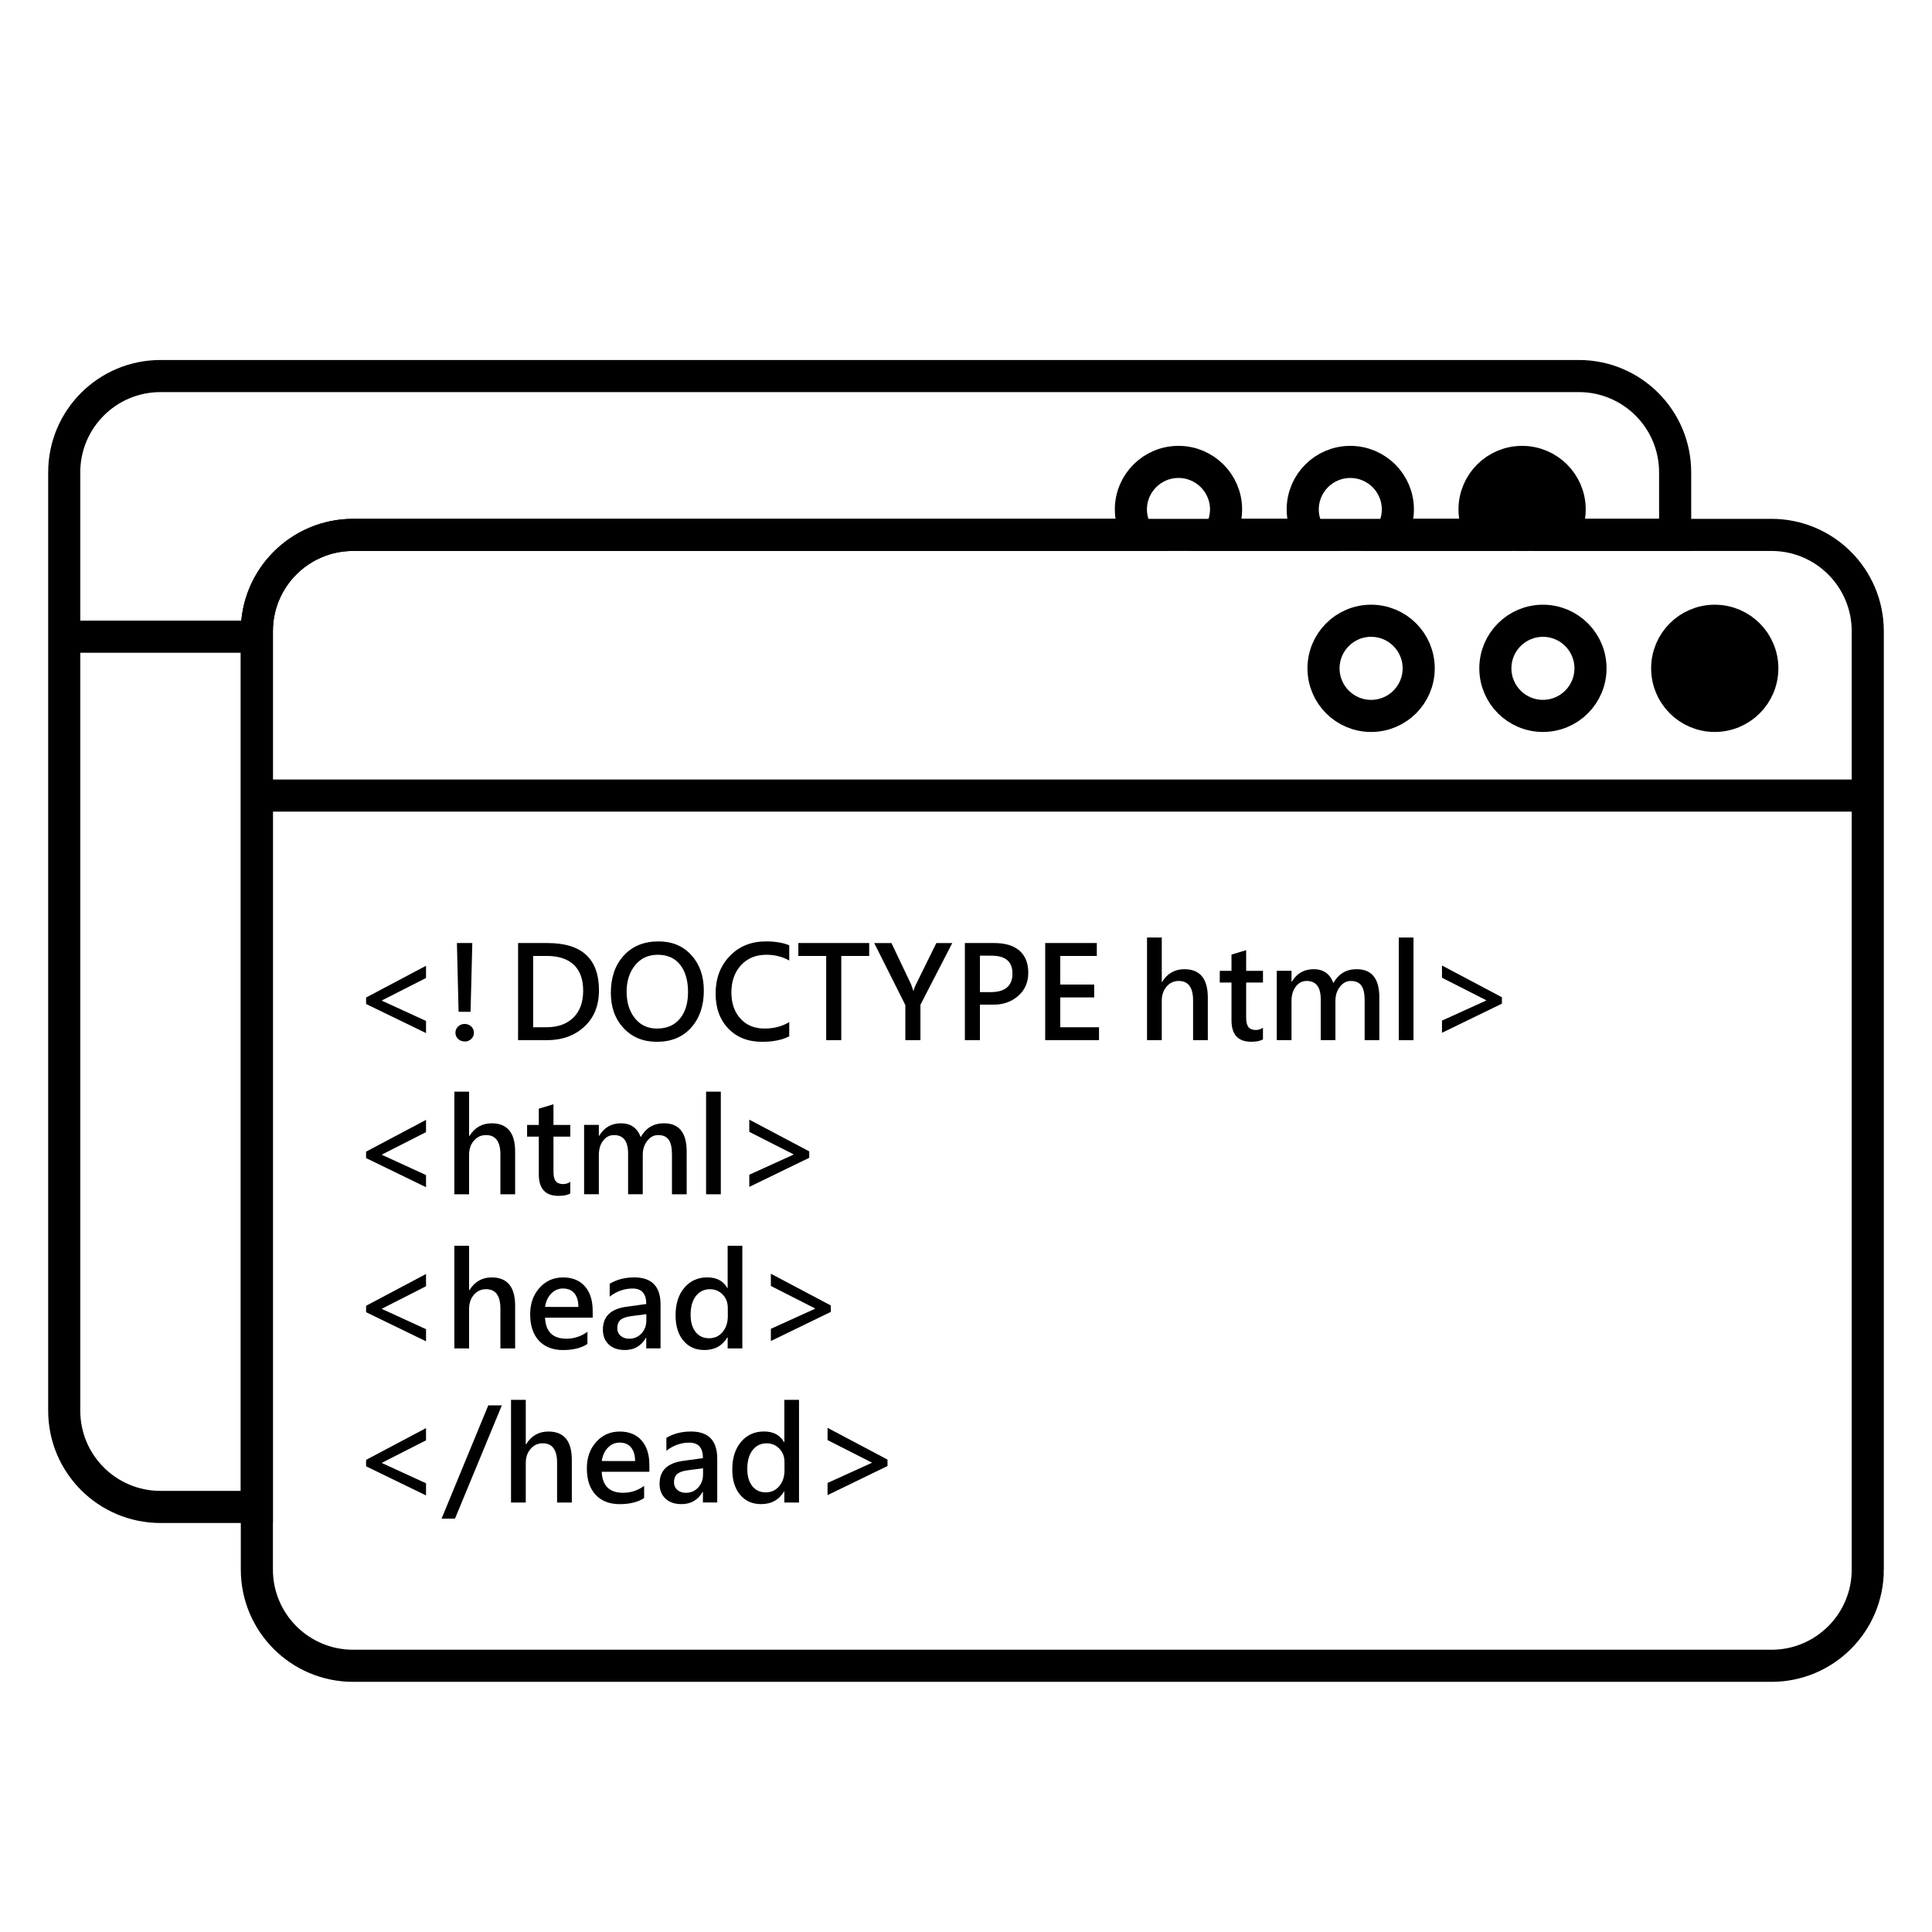 <?xml version="1.0" encoding="utf-8"?>
<!-- Generator: Adobe Illustrator 16.0.0, SVG Export Plug-In . SVG Version: 6.00 Build 0)  -->
<!DOCTYPE svg PUBLIC "-//W3C//DTD SVG 1.1//EN" "http://www.w3.org/Graphics/SVG/1.1/DTD/svg11.dtd">
<svg version="1.1" id="圖層_1" xmlns="http://www.w3.org/2000/svg" xmlns:xlink="http://www.w3.org/1999/xlink" x="0px" y="0px"
	 width="120.348px" height="120.348px" viewBox="0 0 120.348 120.348" enable-background="new 0 0 120.348 120.348"
	 xml:space="preserve">
<path fill="none" stroke="#000000" stroke-width="2" stroke-miterlimit="10" d="M16,39.315c0-3.311,2.685-5.995,5.996-5.995h48.917
	c-0.292-0.459-0.468-1-0.468-1.583c0-1.637,1.327-2.964,2.965-2.964c1.637,0,2.964,1.327,2.964,2.964
	c0,0.584-0.175,1.125-0.467,1.583h5.709c-0.291-0.459-0.467-1-0.467-1.583c0-1.637,1.326-2.963,2.963-2.963
	c1.638,0,2.964,1.326,2.964,2.963c0,0.584-0.176,1.125-0.467,1.583h5.709c-0.291-0.459-0.466-1-0.466-1.583
	c0-1.637,1.326-2.963,2.963-2.963s2.963,1.326,2.963,2.963c0,0.584-0.175,1.125-0.467,1.583h7.036v-3.9
	c0-3.311-2.686-5.995-5.996-5.995H9.997c-3.313,0-5.996,2.685-5.996,5.995v58.456c0,3.311,2.685,5.994,5.996,5.994H16V39.315z"/>
<path fill="none" stroke="#000000" stroke-width="2" stroke-miterlimit="10" d="M116.347,97.771c0,3.312-2.686,5.994-5.996,5.994
	H21.996c-3.313,0-5.996-2.684-5.996-5.994V39.315c0-3.311,2.685-5.995,5.996-5.995h88.354c3.312,0,5.996,2.687,5.996,5.995V97.771z"
	/>
<line fill="none" stroke="#000000" stroke-width="2" stroke-miterlimit="10" x1="16.001" y1="49.557" x2="116.347" y2="49.557"/>
<circle stroke="#000000" stroke-width="2" stroke-miterlimit="10" cx="106.815" cy="41.632" r="2.963"/>
<circle fill="none" stroke="#000000" stroke-width="2" stroke-miterlimit="10" cx="96.112" cy="41.632" r="2.963"/>
<circle fill="none" stroke="#000000" stroke-width="2" stroke-miterlimit="10" cx="85.409" cy="41.632" r="2.964"/>
<circle stroke="#000000" stroke-width="2" stroke-miterlimit="10" cx="94.841" cy="31.263" r="2.057"/>
<line fill="none" stroke="#000000" stroke-width="2" stroke-miterlimit="10" x1="4.001" y1="39.661" x2="16" y2="39.661"/>
<g>
	<path d="M26.538,64.353l-3.734-1.813v-0.402l3.734-1.979v0.762l-2.742,1.395v0.023l2.742,1.258V64.353z"/>
	<path d="M28.37,64.334c0-0.156,0.056-0.287,0.168-0.394c0.111-0.105,0.249-0.157,0.41-0.157c0.158,0,0.294,0.053,0.405,0.157
		c0.112,0.105,0.168,0.236,0.168,0.394c0,0.15-0.055,0.278-0.166,0.385c-0.11,0.106-0.239,0.158-0.389,0.158
		c-0.174,0-0.318-0.055-0.43-0.16C28.425,64.611,28.37,64.482,28.37,64.334z M29.421,58.744l-0.109,4.284h-0.746l-0.104-4.284
		H29.421z"/>
	<path d="M32.272,64.795v-6.051h1.836c2.136,0,3.203,0.982,3.203,2.948c0,0.945-0.304,1.698-0.912,2.261
		c-0.607,0.562-1.387,0.842-2.338,0.842H32.272z M33.21,59.549v4.44h0.824c0.713,0,1.273-0.199,1.682-0.6s0.611-0.959,0.611-1.678
		c0-0.705-0.194-1.243-0.582-1.611c-0.389-0.368-0.951-0.553-1.688-0.553L33.21,59.549L33.21,59.549z"/>
	<path d="M38.05,61.845c0-0.955,0.268-1.729,0.803-2.318c0.535-0.589,1.257-0.885,2.166-0.885c0.853,0,1.535,0.287,2.051,0.859
		c0.517,0.571,0.773,1.307,0.773,2.203c0,0.95-0.263,1.72-0.789,2.309s-1.237,0.883-2.133,0.883c-0.854,0-1.546-0.284-2.076-0.852
		C38.315,63.476,38.05,62.744,38.05,61.845z M39.034,61.779c0,0.666,0.17,1.217,0.512,1.646s0.802,0.646,1.383,0.646
		c0.609,0,1.083-0.205,1.422-0.614c0.339-0.41,0.508-0.966,0.508-1.662c0-0.713-0.164-1.279-0.489-1.695
		c-0.326-0.416-0.792-0.625-1.396-0.625c-0.588,0-1.059,0.216-1.41,0.648C39.212,60.554,39.034,61.107,39.034,61.779z"/>
	<path d="M49.163,64.556c-0.448,0.228-1.013,0.34-1.691,0.34c-0.875,0-1.576-0.274-2.104-0.826
		c-0.528-0.551-0.791-1.276-0.791-2.182c0-0.943,0.292-1.719,0.877-2.33s1.338-0.916,2.26-0.916c0.581,0,1.063,0.081,1.449,0.242
		v0.949c-0.428-0.24-0.9-0.359-1.418-0.359c-0.659,0-1.188,0.217-1.586,0.65c-0.398,0.433-0.599,1-0.599,1.701
		c0,0.67,0.188,1.211,0.562,1.625c0.374,0.413,0.875,0.62,1.502,0.62c0.583,0,1.096-0.134,1.539-0.401V64.556z"/>
	<path d="M54.143,59.549h-1.738v5.246h-0.94v-5.246H49.73v-0.805h4.414L54.143,59.549L54.143,59.549z"/>
	<path d="M59.319,58.744l-1.983,3.844v2.207h-0.941v-2.188l-1.938-3.862h1.073l1.22,2.565c0,0.002,0.048,0.142,0.145,0.414h0.012
		c0.031-0.135,0.082-0.271,0.152-0.406l1.267-2.573H59.319z"/>
	<path d="M61.042,62.58v2.215h-0.938v-6.051h1.828c0.686,0,1.21,0.157,1.574,0.475s0.547,0.775,0.547,1.377
		c0,0.607-0.218,1.094-0.652,1.463c-0.434,0.369-0.973,0.543-1.612,0.521H61.042z M61.042,59.529v2.271h0.672
		c0.903,0,1.354-0.389,1.354-1.164c0-0.737-0.434-1.105-1.301-1.105L61.042,59.529L61.042,59.529z"/>
	<path d="M68.46,64.795h-3.353v-6.051h3.216v0.805h-2.277v1.781h2.113v0.801h-2.113v1.858h2.414V64.795z"/>
	<path d="M75.237,64.795h-0.918v-2.478c0-0.807-0.298-1.211-0.895-1.211c-0.302,0-0.554,0.115-0.754,0.349
		c-0.2,0.232-0.301,0.526-0.301,0.887v2.453h-0.918V58.4h0.918v2.767h0.02c0.328-0.529,0.79-0.793,1.387-0.793
		c0.975,0,1.461,0.588,1.461,1.766V64.795z"/>
	<path d="M78.671,64.748c-0.169,0.097-0.413,0.145-0.73,0.145c-0.819,0-1.229-0.445-1.229-1.336v-2.354h-0.73v-0.728h0.73v-1.012
		l0.914-0.277v1.289h1.047v0.728h-1.047v2.194c0,0.27,0.048,0.462,0.143,0.582s0.248,0.181,0.459,0.181
		c0.164,0,0.313-0.048,0.445-0.142L78.671,64.748L78.671,64.748z"/>
	<path d="M85.925,64.795h-0.918v-2.478c0-0.428-0.069-0.735-0.207-0.926c-0.138-0.189-0.358-0.285-0.66-0.285
		c-0.261,0-0.484,0.119-0.672,0.359c-0.188,0.24-0.282,0.534-0.282,0.879v2.449h-0.914v-2.539c0-0.767-0.293-1.148-0.879-1.148
		c-0.271,0-0.495,0.115-0.674,0.349c-0.179,0.232-0.268,0.53-0.268,0.897v2.441h-0.918v-4.32h0.918v0.68h0.02
		c0.31-0.521,0.763-0.78,1.359-0.78c0.605,0,1.017,0.288,1.229,0.862c0.323-0.575,0.806-0.862,1.445-0.862
		c0.945,0,1.418,0.584,1.418,1.754v2.668H85.925z"/>
	<path d="M87.132,64.795V58.4h0.918v6.396H87.132z"/>
	<path d="M93.557,62.521l-3.733,1.813v-0.758l2.75-1.25v-0.023l-2.75-1.398v-0.762l3.733,1.978V62.521z"/>
	<path d="M26.538,73.953l-3.734-1.813v-0.402l3.734-1.979v0.762l-2.742,1.396v0.022l2.742,1.258V73.953z"/>
	<path d="M32.089,74.394h-0.918v-2.477c0-0.809-0.298-1.211-0.896-1.211c-0.302,0-0.553,0.115-0.754,0.348s-0.301,0.527-0.301,0.887
		v2.453h-0.918V68h0.918v2.766h0.021c0.327-0.528,0.791-0.793,1.387-0.793c0.974,0,1.461,0.589,1.461,1.766V74.394z"/>
	<path d="M35.522,74.347c-0.169,0.097-0.413,0.146-0.729,0.146c-0.82,0-1.23-0.445-1.23-1.337v-2.354h-0.729v-0.728h0.729v-1.012
		l0.914-0.276v1.288h1.047v0.728h-1.047v2.195c0,0.269,0.047,0.462,0.144,0.582c0.096,0.119,0.248,0.18,0.459,0.18
		c0.164,0,0.313-0.047,0.444-0.141L35.522,74.347L35.522,74.347z"/>
	<path d="M42.776,74.394h-0.918v-2.477c0-0.428-0.068-0.735-0.207-0.927c-0.138-0.19-0.357-0.284-0.659-0.284
		c-0.261,0-0.484,0.12-0.673,0.358c-0.188,0.239-0.28,0.532-0.28,0.879v2.449h-0.914v-2.539c0-0.766-0.293-1.147-0.879-1.147
		c-0.271,0-0.496,0.115-0.675,0.348c-0.178,0.232-0.268,0.531-0.268,0.898v2.44h-0.918v-4.32h0.918v0.681h0.021
		c0.31-0.521,0.763-0.781,1.358-0.781c0.607,0,1.018,0.288,1.23,0.863c0.322-0.575,0.805-0.863,1.444-0.863
		c0.945,0,1.418,0.585,1.418,1.754L42.776,74.394L42.776,74.394z"/>
	<path d="M43.983,74.394V68h0.918v6.395L43.983,74.394L43.983,74.394z"/>
	<path d="M50.409,72.121l-3.734,1.813v-0.758l2.75-1.25v-0.023l-2.75-1.397v-0.762l3.734,1.977V72.121z"/>
	<path d="M26.538,83.553l-3.734-1.813v-0.401l3.734-1.98v0.763l-2.742,1.395v0.023l2.742,1.258V83.553z"/>
	<path d="M32.089,83.995h-0.918v-2.478c0-0.808-0.298-1.211-0.896-1.211c-0.302,0-0.553,0.116-0.754,0.348
		c-0.201,0.232-0.301,0.527-0.301,0.888v2.453h-0.918V77.6h0.918v2.766h0.021c0.327-0.527,0.791-0.793,1.387-0.793
		c0.974,0,1.461,0.59,1.461,1.767V83.995z"/>
	<path d="M36.921,82.081h-2.969c0.039,0.872,0.482,1.309,1.332,1.309c0.479,0,0.916-0.144,1.309-0.43v0.758
		c-0.385,0.253-0.892,0.379-1.52,0.379c-0.642,0-1.143-0.195-1.505-0.586c-0.361-0.391-0.543-0.938-0.543-1.641
		c0-0.667,0.195-1.217,0.584-1.648c0.39-0.432,0.877-0.648,1.464-0.648c0.582,0,1.036,0.186,1.36,0.554s0.486,0.876,0.486,1.521
		L36.921,82.081L36.921,82.081z M36.03,81.413c-0.002-0.37-0.087-0.653-0.254-0.853s-0.403-0.297-0.711-0.297
		c-0.278,0-0.521,0.104-0.727,0.314s-0.333,0.486-0.383,0.834L36.03,81.413L36.03,81.413z"/>
	<path d="M37.983,79.964c0.44-0.261,0.949-0.392,1.527-0.392c1.091,0,1.637,0.563,1.637,1.691v2.73h-0.891v-0.656h-0.021
		c-0.294,0.505-0.731,0.758-1.313,0.758c-0.424,0-0.758-0.114-1.002-0.344c-0.244-0.23-0.365-0.538-0.365-0.926
		c0-0.813,0.483-1.286,1.449-1.423l1.254-0.172c0-0.644-0.283-0.965-0.848-0.965c-0.519,0-0.995,0.168-1.431,0.504v-0.807H37.983z
		 M39.307,81.987c-0.313,0.042-0.533,0.121-0.662,0.238s-0.192,0.289-0.192,0.516c0,0.19,0.068,0.347,0.207,0.468
		c0.138,0.121,0.314,0.182,0.53,0.182c0.308,0,0.563-0.108,0.767-0.326s0.305-0.491,0.305-0.821v-0.384L39.307,81.987z"/>
	<path d="M46.241,83.995h-0.914v-0.685h-0.021c-0.313,0.523-0.789,0.785-1.43,0.785c-0.547,0-0.982-0.194-1.308-0.584
		c-0.324-0.39-0.485-0.915-0.485-1.576c0-0.716,0.182-1.289,0.547-1.719s0.84-0.646,1.426-0.646s1.002,0.223,1.25,0.664h0.021V77.6
		h0.914V83.995z M45.335,81.464c0-0.328-0.106-0.604-0.318-0.824s-0.475-0.332-0.787-0.332c-0.37,0-0.664,0.143-0.883,0.426
		c-0.219,0.284-0.328,0.672-0.328,1.164c0,0.453,0.104,0.812,0.31,1.072s0.485,0.393,0.84,0.393c0.344,0,0.625-0.13,0.842-0.389
		s0.326-0.587,0.326-0.981L45.335,81.464L45.335,81.464z"/>
	<path d="M51.753,81.721l-3.734,1.813v-0.759l2.75-1.25v-0.022l-2.75-1.398v-0.762l3.734,1.977V81.721z"/>
	<path d="M26.538,93.153l-3.734-1.813v-0.402l3.734-1.979v0.762l-2.742,1.395v0.023l2.742,1.258V93.153z"/>
	<path d="M31.26,87.544l-2.918,7.055h-0.836l2.91-7.055H31.26z"/>
	<path d="M35.62,93.594h-0.918v-2.477c0-0.809-0.299-1.212-0.896-1.212c-0.302,0-0.553,0.116-0.754,0.349
		c-0.201,0.231-0.301,0.526-0.301,0.887v2.453h-0.918V87.2h0.918v2.766h0.02c0.328-0.528,0.791-0.793,1.388-0.793
		c0.974,0,1.461,0.589,1.461,1.766V93.594z"/>
	<path d="M40.452,91.68h-2.97c0.039,0.872,0.483,1.309,1.332,1.309c0.479,0,0.916-0.144,1.31-0.43v0.758
		c-0.386,0.253-0.893,0.379-1.521,0.379c-0.641,0-1.142-0.194-1.504-0.586c-0.362-0.391-0.543-0.938-0.543-1.641
		c0-0.667,0.195-1.216,0.584-1.648c0.389-0.432,0.877-0.647,1.463-0.647c0.583,0,1.037,0.185,1.361,0.553s0.486,0.876,0.486,1.521
		L40.452,91.68L40.452,91.68z M39.561,91.012c-0.002-0.37-0.087-0.653-0.254-0.852c-0.167-0.199-0.404-0.298-0.711-0.298
		c-0.279,0-0.521,0.104-0.727,0.314s-0.333,0.487-0.384,0.834L39.561,91.012L39.561,91.012z"/>
	<path d="M41.514,89.563c0.44-0.261,0.949-0.391,1.527-0.391c1.091,0,1.637,0.563,1.637,1.69v2.73h-0.891v-0.656h-0.021
		c-0.294,0.505-0.731,0.758-1.313,0.758c-0.425,0-0.759-0.113-1.002-0.344c-0.244-0.229-0.365-0.538-0.365-0.926
		c0-0.813,0.482-1.286,1.449-1.422l1.254-0.172c0-0.645-0.283-0.965-0.849-0.965c-0.518,0-0.995,0.168-1.43,0.504v-0.808H41.514z
		 M42.839,91.587c-0.313,0.042-0.533,0.121-0.662,0.238c-0.129,0.116-0.193,0.288-0.193,0.516c0,0.189,0.069,0.346,0.207,0.467
		c0.139,0.121,0.315,0.182,0.531,0.182c0.307,0,0.563-0.107,0.766-0.325c0.203-0.219,0.306-0.491,0.306-0.822v-0.383L42.839,91.587z
		"/>
	<path d="M49.772,93.594h-0.914V92.91h-0.02c-0.313,0.522-0.789,0.784-1.43,0.784c-0.548,0-0.982-0.193-1.308-0.584
		c-0.325-0.39-0.485-0.915-0.485-1.575c0-0.717,0.182-1.289,0.547-1.72c0.364-0.43,0.84-0.645,1.426-0.645s1.002,0.222,1.25,0.664
		h0.02V87.2h0.914V93.594z M48.866,91.063c0-0.328-0.106-0.603-0.318-0.824c-0.212-0.221-0.475-0.332-0.787-0.332
		c-0.37,0-0.664,0.143-0.883,0.427s-0.328,0.672-0.328,1.164c0,0.453,0.103,0.811,0.309,1.071c0.206,0.262,0.486,0.394,0.841,0.394
		c0.344,0,0.625-0.13,0.842-0.39c0.217-0.259,0.326-0.587,0.326-0.981L48.866,91.063L48.866,91.063z"/>
	<path d="M55.284,91.321l-3.734,1.813v-0.758l2.75-1.25v-0.023l-2.75-1.397v-0.763l3.734,1.978V91.321z"/>
</g>
</svg>
